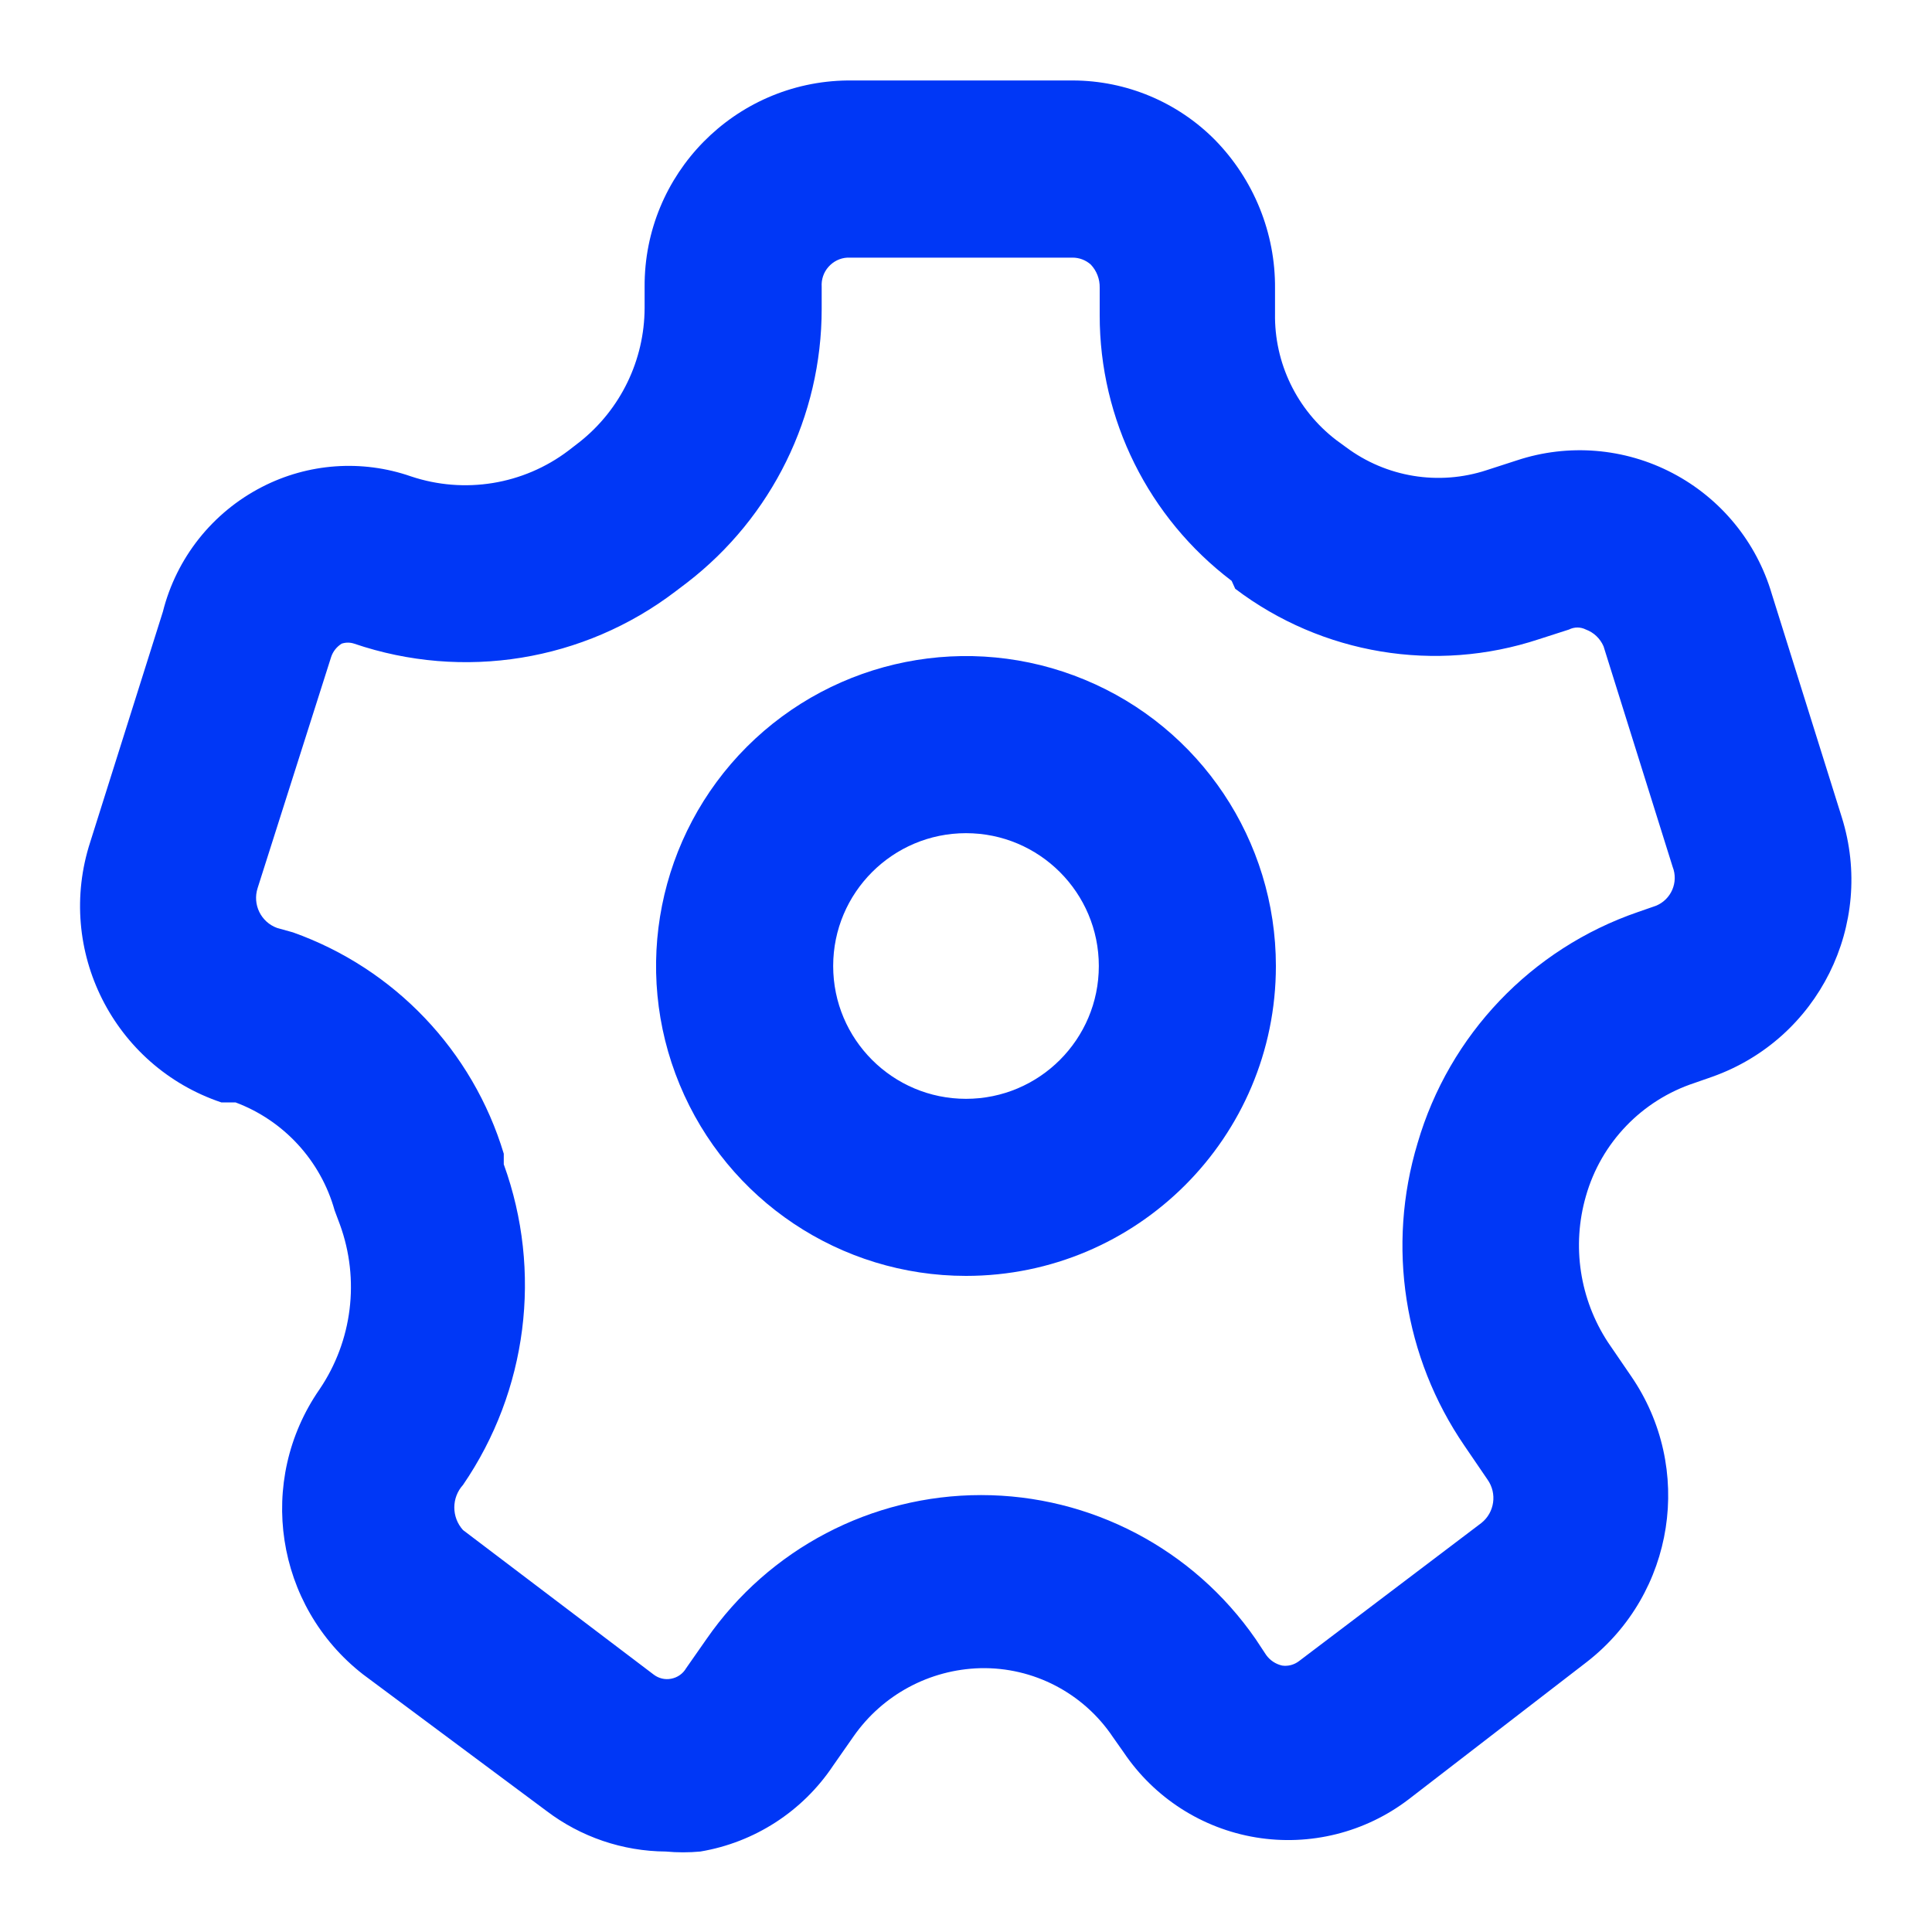 <?xml version="1.0" encoding="UTF-8"?>
<svg width="20px" height="20px" viewBox="0 0 20 20" version="1.1" xmlns="http://www.w3.org/2000/svg" xmlns:xlink="http://www.w3.org/1999/xlink">
    <!-- Generator: sketchtool 61.2 (101010) - https://sketch.com -->
    <title>377943DE-CE68-4CB0-A64C-F849BCDED6B9</title>
    <desc>Created with sketchtool.</desc>
    <g id="Plugin-In-Screen" stroke="none" stroke-width="1" fill="none" fill-rule="evenodd">
        <g id="Sign-In" transform="translate(-299, -585)" fill="#0037F6" fill-rule="nonzero">
            <g id="Group-4" transform="translate(15, 563)">
                <g id="settings-outline" transform="translate(283, 21)">
                    <rect id="Rectangle" opacity="0" x="0" y="0" width="22" height="22"></rect>
                    <path d="M7.893,20.167 C7.445,20.164 7.011,20.016 6.655,19.745 L4.758,18.333 C3.848,17.624 3.651,16.329 4.308,15.382 C4.648,14.88 4.726,14.246 4.519,13.677 L4.464,13.53 C4.32,13.015 3.938,12.599 3.438,12.412 L3.291,12.412 C2.176,12.037 1.571,10.835 1.934,9.717 L2.686,7.333 C2.826,6.775 3.2,6.304 3.712,6.041 C4.189,5.795 4.746,5.755 5.253,5.931 C5.807,6.117 6.418,6.018 6.884,5.665 L7.003,5.573 C7.425,5.237 7.671,4.728 7.673,4.189 L7.673,3.969 C7.667,2.802 8.604,1.848 9.772,1.833 L12.109,1.833 C12.66,1.835 13.188,2.056 13.576,2.447 C13.979,2.858 14.204,3.412 14.199,3.987 L14.199,4.244 C14.19,4.757 14.425,5.243 14.832,5.555 L14.932,5.628 C15.35,5.941 15.894,6.03 16.39,5.867 L16.702,5.766 C17.235,5.589 17.818,5.637 18.315,5.898 C18.813,6.159 19.184,6.611 19.342,7.15 L20.066,9.46 C20.414,10.569 19.823,11.756 18.727,12.146 L18.544,12.21 C17.997,12.389 17.574,12.829 17.417,13.383 C17.269,13.897 17.353,14.449 17.646,14.896 L17.884,15.244 C18.54,16.197 18.339,17.496 17.426,18.205 L15.583,19.626 C15.133,19.97 14.561,20.113 14.002,20.021 C13.444,19.929 12.948,19.61 12.632,19.14 L12.522,18.984 C12.216,18.526 11.697,18.256 11.147,18.269 C10.622,18.283 10.136,18.545 9.836,18.975 L9.625,19.277 C9.309,19.751 8.811,20.073 8.25,20.167 C8.131,20.178 8.011,20.178 7.893,20.167 Z M4.033,10.652 C5.083,11.026 5.893,11.876 6.215,12.943 L6.215,13.053 C6.617,14.163 6.46,15.398 5.793,16.372 C5.673,16.504 5.673,16.706 5.793,16.839 L7.764,18.333 C7.816,18.374 7.883,18.391 7.948,18.378 C8.013,18.366 8.07,18.326 8.103,18.269 L8.314,17.967 C8.96,17.034 10.022,16.477 11.156,16.477 C12.29,16.477 13.352,17.034 13.998,17.967 L14.107,18.132 C14.147,18.188 14.206,18.227 14.273,18.242 C14.334,18.251 14.397,18.234 14.447,18.196 L16.335,16.766 C16.472,16.657 16.5,16.46 16.399,16.317 L16.161,15.968 C15.532,15.051 15.353,13.898 15.675,12.833 C16.002,11.712 16.853,10.82 17.957,10.441 L18.141,10.377 C18.3,10.313 18.378,10.133 18.315,9.973 L17.6,7.691 C17.565,7.61 17.499,7.547 17.417,7.517 C17.362,7.489 17.297,7.489 17.242,7.517 L16.931,7.617 C15.861,7.971 14.685,7.775 13.787,7.095 L13.75,7.013 C12.889,6.36 12.383,5.343 12.384,4.263 L12.384,3.978 C12.386,3.89 12.353,3.804 12.293,3.74 C12.24,3.692 12.171,3.666 12.1,3.667 L9.772,3.667 C9.696,3.671 9.626,3.706 9.576,3.763 C9.526,3.819 9.501,3.894 9.506,3.969 L9.506,4.198 C9.506,5.308 8.991,6.354 8.113,7.031 L7.993,7.122 C7.043,7.846 5.796,8.048 4.666,7.663 C4.624,7.649 4.579,7.649 4.537,7.663 C4.486,7.695 4.447,7.743 4.428,7.801 L3.667,10.193 C3.612,10.363 3.701,10.545 3.868,10.606 L4.033,10.652 Z" id="Shape"></path>
                    <path d="M11,14.208 C9.702,14.208 8.532,13.427 8.036,12.228 C7.539,11.029 7.814,9.649 8.731,8.731 C9.649,7.814 11.029,7.539 12.228,8.036 C13.427,8.532 14.208,9.702 14.208,11 C14.208,12.772 12.772,14.208 11,14.208 L11,14.208 Z M11,9.625 C10.241,9.625 9.625,10.241 9.625,11 C9.625,11.759 10.241,12.375 11,12.375 C11.759,12.375 12.375,11.759 12.375,11 C12.375,10.241 11.759,9.625 11,9.625 Z" id="Shape"></path>
                </g>
            </g>
        </g>
    </g>
</svg>
